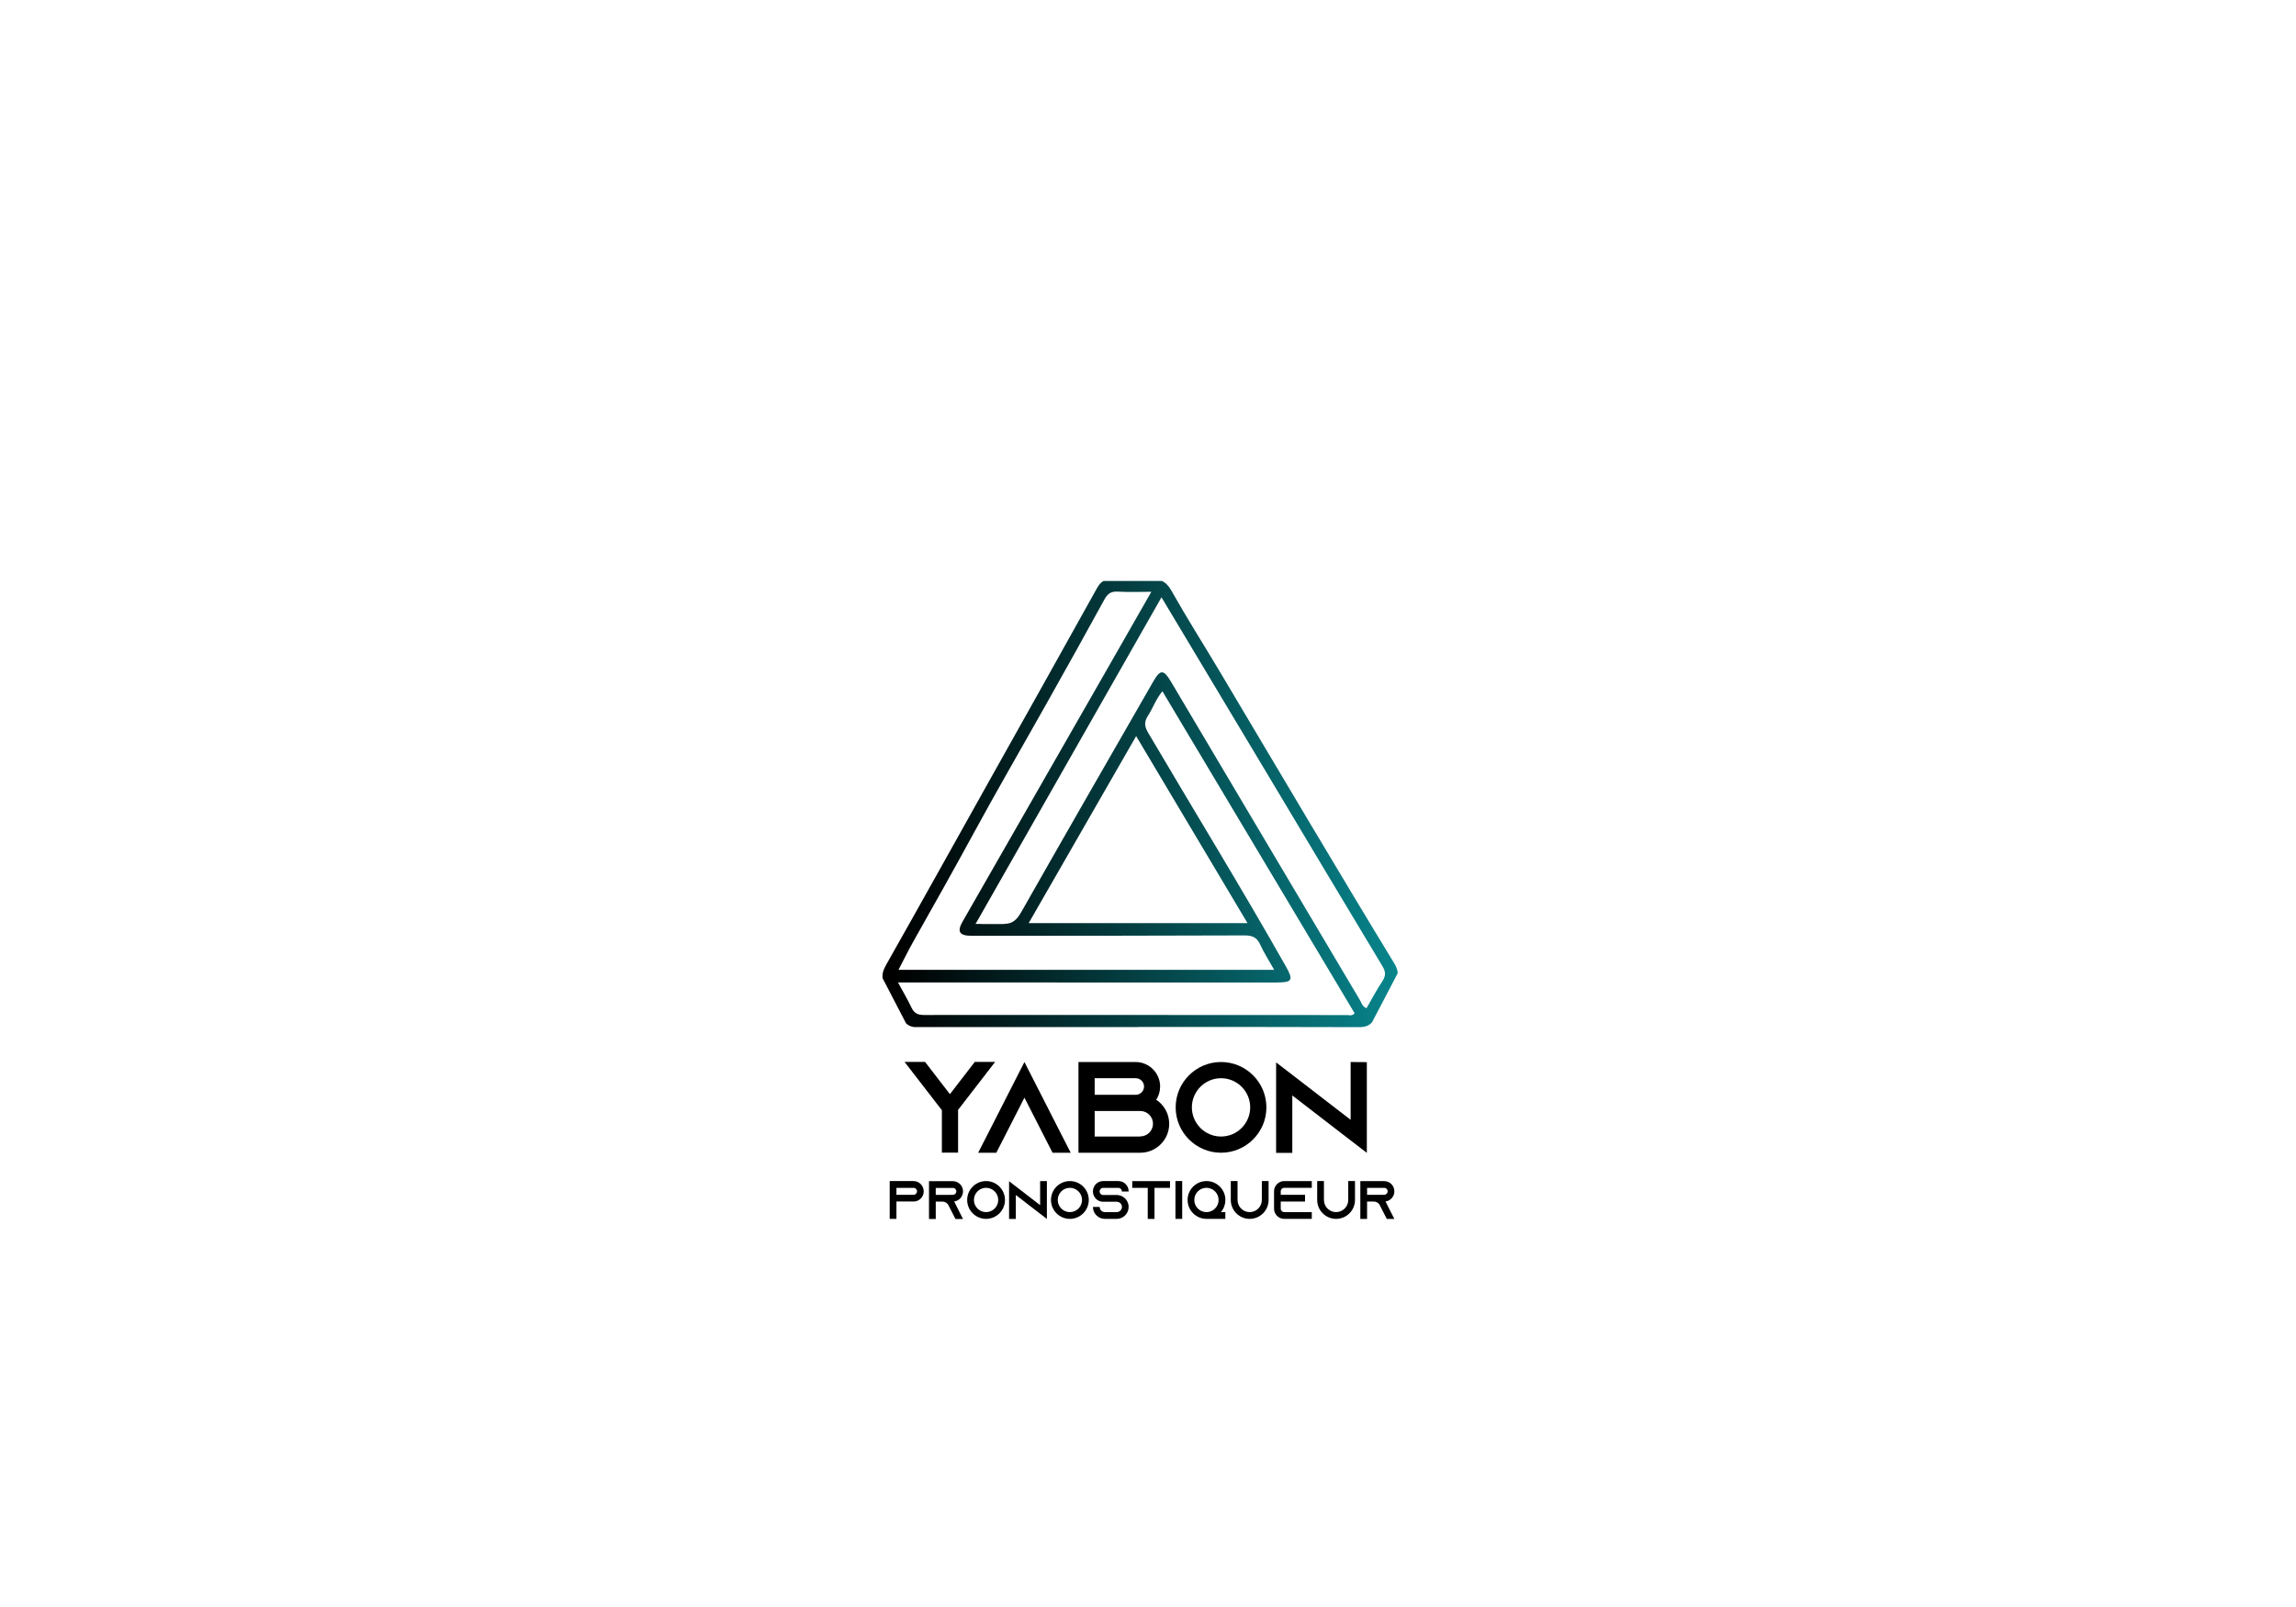 <?xml version="1.0" encoding="utf-8"?>
<!-- Generator: Adobe Illustrator 16.0.0, SVG Export Plug-In . SVG Version: 6.00 Build 0)  -->
<!DOCTYPE svg PUBLIC "-//W3C//DTD SVG 1.1//EN" "http://www.w3.org/Graphics/SVG/1.1/DTD/svg11.dtd">
<svg version="1.1" id="Calque_1" xmlns="http://www.w3.org/2000/svg" xmlns:xlink="http://www.w3.org/1999/xlink" x="0px" y="0px"
	 width="850.39px" height="595.28px" viewBox="0 0 850.39 595.28" enable-background="new 0 0 850.39 595.28" xml:space="preserve">
<g>
	<linearGradient id="SVGID_1_" gradientUnits="userSpaceOnUse" x1="326.844" y1="297.84" x2="517.693" y2="297.84">
		<stop  offset="0.027" style="stop-color:#000000"/>
		<stop  offset="1" style="stop-color:#08858C"/>
	</linearGradient>
	<path fill-rule="evenodd" clip-rule="evenodd" fill="url(#SVGID_1_)" d="M516.424,356.877
		c-10.447-17.133-20.748-34.354-31.034-51.584c-11.331-18.979-22.571-38.014-33.894-56.999c-5.867-9.84-12.02-19.517-17.633-29.498
		c-1.037-1.845-2.152-2.981-3.54-3.599h-21.569c-0.949,0.493-1.7,1.317-2.402,2.584c-13.277,23.938-26.703,47.792-40.072,71.678
		c-12.72,22.724-25.371,45.488-38.194,68.154c-0.975,1.723-1.389,3.216-1.195,4.736l8.699,16.734
		c0.792,0.771,1.736,1.179,2.877,1.363h83.175c0-0.01,0-0.02,0-0.029c27.237,0,54.475-0.045,81.711,0.065
		c2.164,0.009,3.65-0.471,4.813-1.792l9.527-18.203C517.644,359.34,517.219,358.182,516.424,356.877z M338.467,348.418
		c7.373-13.062,14.735-26.126,21.9-39.307c9.069-16.684,18.616-33.108,27.912-49.669c6.987-12.447,13.957-24.904,20.801-37.429
		c1.175-2.151,2.471-3.006,4.938-2.861c3.93,0.231,7.884,0.062,12.419,0.062c-6.024,10.54-11.745,20.563-17.479,30.58
		c-17.475,30.522-34.962,61.038-52.424,91.567c-2.18,3.812-1.208,5.288,3.474,5.286c33.628-0.013,67.256-0.011,100.883-0.144
		c2.84-0.012,4.59,0.616,5.818,3.315c1.433,3.146,3.34,6.077,5.229,9.436c-46.389,0-92.422,0-139.159,0
		C334.781,355.426,336.521,351.864,338.467,348.418z M381.003,341.945c13.271-23.095,26.361-45.875,39.803-69.268
		c13.961,23.448,27.504,46.196,41.242,69.268C434.96,341.945,408.315,341.945,381.003,341.945z M498.844,376.001
		c-52.226-0.009-104.451-0.064-156.676-0.026c-2.335,0.002-3.616-0.703-4.595-2.777c-1.411-2.989-3.117-5.841-4.98-9.271
		c1.98,0,3.311,0,4.642,0c45.104,0.006,90.207,0.011,135.311,0.014c6.16,0,6.645-0.785,3.654-6.072
		c-16.443-29.076-33.941-57.531-50.876-86.317c-1.352-2.299-1.717-3.998-0.182-6.353c1.84-2.822,2.915-6.126,5.386-9.153
		c23.856,39.976,47.53,79.643,71.194,119.294C500.817,376.458,499.746,376.001,498.844,376.001z M512.015,363.442
		c-2.132,3.214-3.929,6.651-5.886,10.022c-1.555-0.548-1.855-2.022-2.512-3.126c-11.35-19.06-22.65-38.147-33.966-57.228
		c-11.981-20.205-23.967-40.408-35.952-60.611c-2.706-4.563-3.93-4.618-6.553-0.054c-16.312,28.39-32.636,56.772-48.799,85.247
		c-1.614,2.843-3.226,4.571-6.345,4.504v0.087h-8.667v-0.033h-2.004v-0.232h0.139c22.992-40.403,45.753-80.404,68.719-120.762
		c13.777,23,27.229,45.442,40.664,67.894c13.689,22.877,27.328,45.786,41.098,68.615
		C513.221,359.871,513.389,361.371,512.015,363.442z"/>
	<g>
		<path d="M334.98,427h0.096l-0.096,0.096V427z M368.583,393.349l-13.009,16.85l-0.72,0.912v15.842h-6v-15.746l-0.816-1.008
			l-13.009-16.85h7.585l9.217,11.953l9.217-11.953H368.583z M368.536,427h0.048v0.096L368.536,427z"/>
		<path d="M396.567,427h-6.721l-3.072-6.001l-7.345-14.401l-7.345,14.401L369.013,427h-6.721l3.072-6.001l14.065-27.603
			l14.065,27.603L396.567,427z"/>
		<path d="M433.047,416.295c0,5.904-4.801,10.705-10.705,10.705h-22.898v-33.604h21.169c4.993,0,9.073,4.081,9.073,9.073
			c0,1.824-0.528,3.504-1.44,4.896C431.127,409.286,433.047,412.551,433.047,416.295z M405.444,405.542h15.217
			c1.68,0,3.072-1.393,3.072-3.072c0-1.681-1.392-3.072-3.072-3.072h-15.217V405.542z M422.342,420.951
			c2.592,0,4.704-2.112,4.704-4.704c0-2.593-2.112-4.705-4.704-4.705h-16.897v9.457h16.897V420.951z"/>
		<path d="M469.047,410.198c0,9.265-7.537,16.802-16.802,16.802s-16.802-7.537-16.802-16.802s7.537-16.802,16.802-16.802
			S469.047,400.934,469.047,410.198z M463.046,410.198c0-5.952-4.849-10.801-10.801-10.801c-5.953,0-10.801,4.849-10.801,10.801
			s4.848,10.801,10.801,10.801C458.197,420.999,463.046,416.15,463.046,410.198z"/>
		<path d="M506.246,393.445v33.603l-6-4.608l-21.603-16.657v21.266h-6v-33.507l6,4.608l21.603,16.657v-21.41L506.246,393.445z"/>
	</g>
	<g>
		<path d="M341.022,438.637c0.68,0.681,1.101,1.621,1.101,2.661c0,1.521-0.9,2.841-2.201,3.44c-0.34,0.16-0.7,0.26-1.08,0.3
			c-0.04,0-0.08,0-0.12,0v0.021h-6.702v6.441h-2.5v-14.003h8.822c1.04,0,1.98,0.42,2.66,1.1L341.022,438.637z M338.882,442.458
			c0.46-0.2,0.76-0.66,0.76-1.16c0-0.46-0.24-0.78-0.38-0.921c-0.16-0.159-0.46-0.359-0.9-0.359h-6.342v2.58h6.342
			c0.18,0,0.36-0.04,0.52-0.12V442.458z"/>
		<path d="M355.403,449.039l1.28,2.501h-2.801l-1.28-2.501l-1.34-2.62l-0.06-0.12c-0.44-0.721-1.22-1.2-2.12-1.2h-2.5v6.441h-2.501
			v-14.003h8.842c1.04,0,1.98,0.42,2.661,1.1c0.68,0.681,1.1,1.621,1.1,2.661c0,1.521-0.9,2.841-2.201,3.44
			c-0.34,0.16-0.7,0.26-1.08,0.3L355.403,449.039z M352.922,442.598c0.18,0,0.36-0.04,0.52-0.12c0.46-0.2,0.76-0.66,0.76-1.16
			c0-0.46-0.24-0.78-0.38-0.92c-0.16-0.16-0.46-0.36-0.9-0.36h-6.341v2.581L352.922,442.598z"/>
		<path d="M372.223,444.498c0,3.861-3.141,7.002-7.001,7.002s-7.001-3.141-7.001-7.002c0-3.86,3.141-7.001,7.001-7.001
			S372.223,440.638,372.223,444.498z M369.722,444.498c0-2.48-2.021-4.501-4.501-4.501s-4.501,2.021-4.501,4.501
			s2.021,4.501,4.501,4.501S369.722,446.979,369.722,444.498z"/>
		<path d="M387.743,437.517v14.003l-2.501-1.92l-9.001-6.941v8.861h-2.501v-13.963l2.501,1.921l9.001,6.941v-8.922L387.743,437.517z
			"/>
		<path d="M403.263,444.498c0,3.861-3.141,7.002-7.001,7.002s-7.001-3.141-7.001-7.002c0-3.86,3.141-7.001,7.001-7.001
			S403.263,440.638,403.263,444.498z M400.762,444.498c0-2.48-2.021-4.501-4.501-4.501s-4.501,2.021-4.501,4.501
			s2.021,4.501,4.501,4.501S400.762,446.979,400.762,444.498z"/>
		<path d="M415.522,441.378v-0.08c0-0.7-0.58-1.28-1.28-1.28h-5.681c-0.7,0-1.28,0.58-1.28,1.28v0.08c0,0.7,0.58,1.28,1.28,1.28
			h5.041c1.3,0,2.46,0.56,3.261,1.44c0.06,0.06,0.1,0.119,0.16,0.18c0.62,0.76,1,1.74,1,2.801c0,2.44-1.98,4.421-4.421,4.421h-4.381
			c-2.441,0-4.421-1.98-4.421-4.421h2.5c0,1.06,0.86,1.92,1.921,1.92h4.381c1.06,0,1.94-0.86,1.94-1.92
			c0-1.061-0.88-1.921-1.94-1.921h-5.041c-1.021,0-1.94-0.399-2.621-1.06c-0.18-0.181-0.34-0.381-0.48-0.601
			c-0.42-0.601-0.66-1.34-0.66-2.141v-0.08c0-2.08,1.681-3.78,3.761-3.78h5.681c2.08,0,3.781,1.7,3.781,3.78v0.08L415.522,441.378z"
			/>
		<path d="M433.343,437.517v2.501h-5.741v11.502h-2.501v-11.502h-5.741v-2.501H433.343z"/>
		<path d="M435.359,451.5v-14.003h2.501V451.5H435.359z"/>
		<path d="M453.843,444.498c0,1.721-0.62,3.281-1.641,4.501h1.641v2.501h-6.922c-0.02,0-0.04,0-0.06,0
			c-3.86,0-7.002-3.141-7.002-7.002c0-3.86,3.142-7.001,7.002-7.001s7.002,3.141,7.002,7.001H453.843z M451.342,444.498
			c0-2.48-2.02-4.501-4.5-4.501c-2.481,0-4.501,2.021-4.501,4.501s2.02,4.501,4.501,4.501h0.119
			C449.382,448.939,451.342,446.938,451.342,444.498z"/>
		<path d="M469.862,437.497v7.001c0,3.861-3.141,7.002-7.001,7.002c-3.861,0-7.002-3.141-7.002-7.002v-7.001h2.501v7.001
			c0,2.48,2.021,4.501,4.501,4.501s4.501-2.021,4.501-4.501v-7.001H469.862z"/>
		<path d="M474.359,441.277v1.301h9.002v2.5h-9.002v2.641c0,0.7,0.58,1.28,1.28,1.28h10.222v2.501H475.64
			c-2.081,0-3.761-1.7-3.761-3.781v-6.441c0-2.08,1.68-3.78,3.761-3.78h10.222v2.5H475.64
			C474.939,439.997,474.359,440.577,474.359,441.277z"/>
		<path d="M501.861,437.497v7.001c0,3.861-3.141,7.002-7.001,7.002c-3.861,0-7.002-3.141-7.002-7.002v-7.001h2.501v7.001
			c0,2.48,2.021,4.501,4.501,4.501s4.501-2.021,4.501-4.501v-7.001H501.861z"/>
		<path d="M515.161,449.02l1.28,2.5h-2.801l-1.28-2.5l-1.34-2.621l-0.061-0.12c-0.439-0.72-1.22-1.2-2.12-1.2h-2.501v6.441h-2.5
			v-14.003h8.842c1.04,0,1.98,0.42,2.66,1.101c0.681,0.7,1.101,1.641,1.101,2.681c0,1.521-0.9,2.841-2.2,3.44
			c-0.341,0.16-0.7,0.26-1.081,0.3L515.161,449.02z M512.681,442.578c0.18,0,0.36-0.04,0.52-0.12c0.461-0.2,0.761-0.66,0.761-1.16
			c0-0.46-0.24-0.78-0.38-0.921c-0.16-0.159-0.461-0.359-0.9-0.359h-6.342v2.58L512.681,442.578z"/>
	</g>
</g>
</svg>
